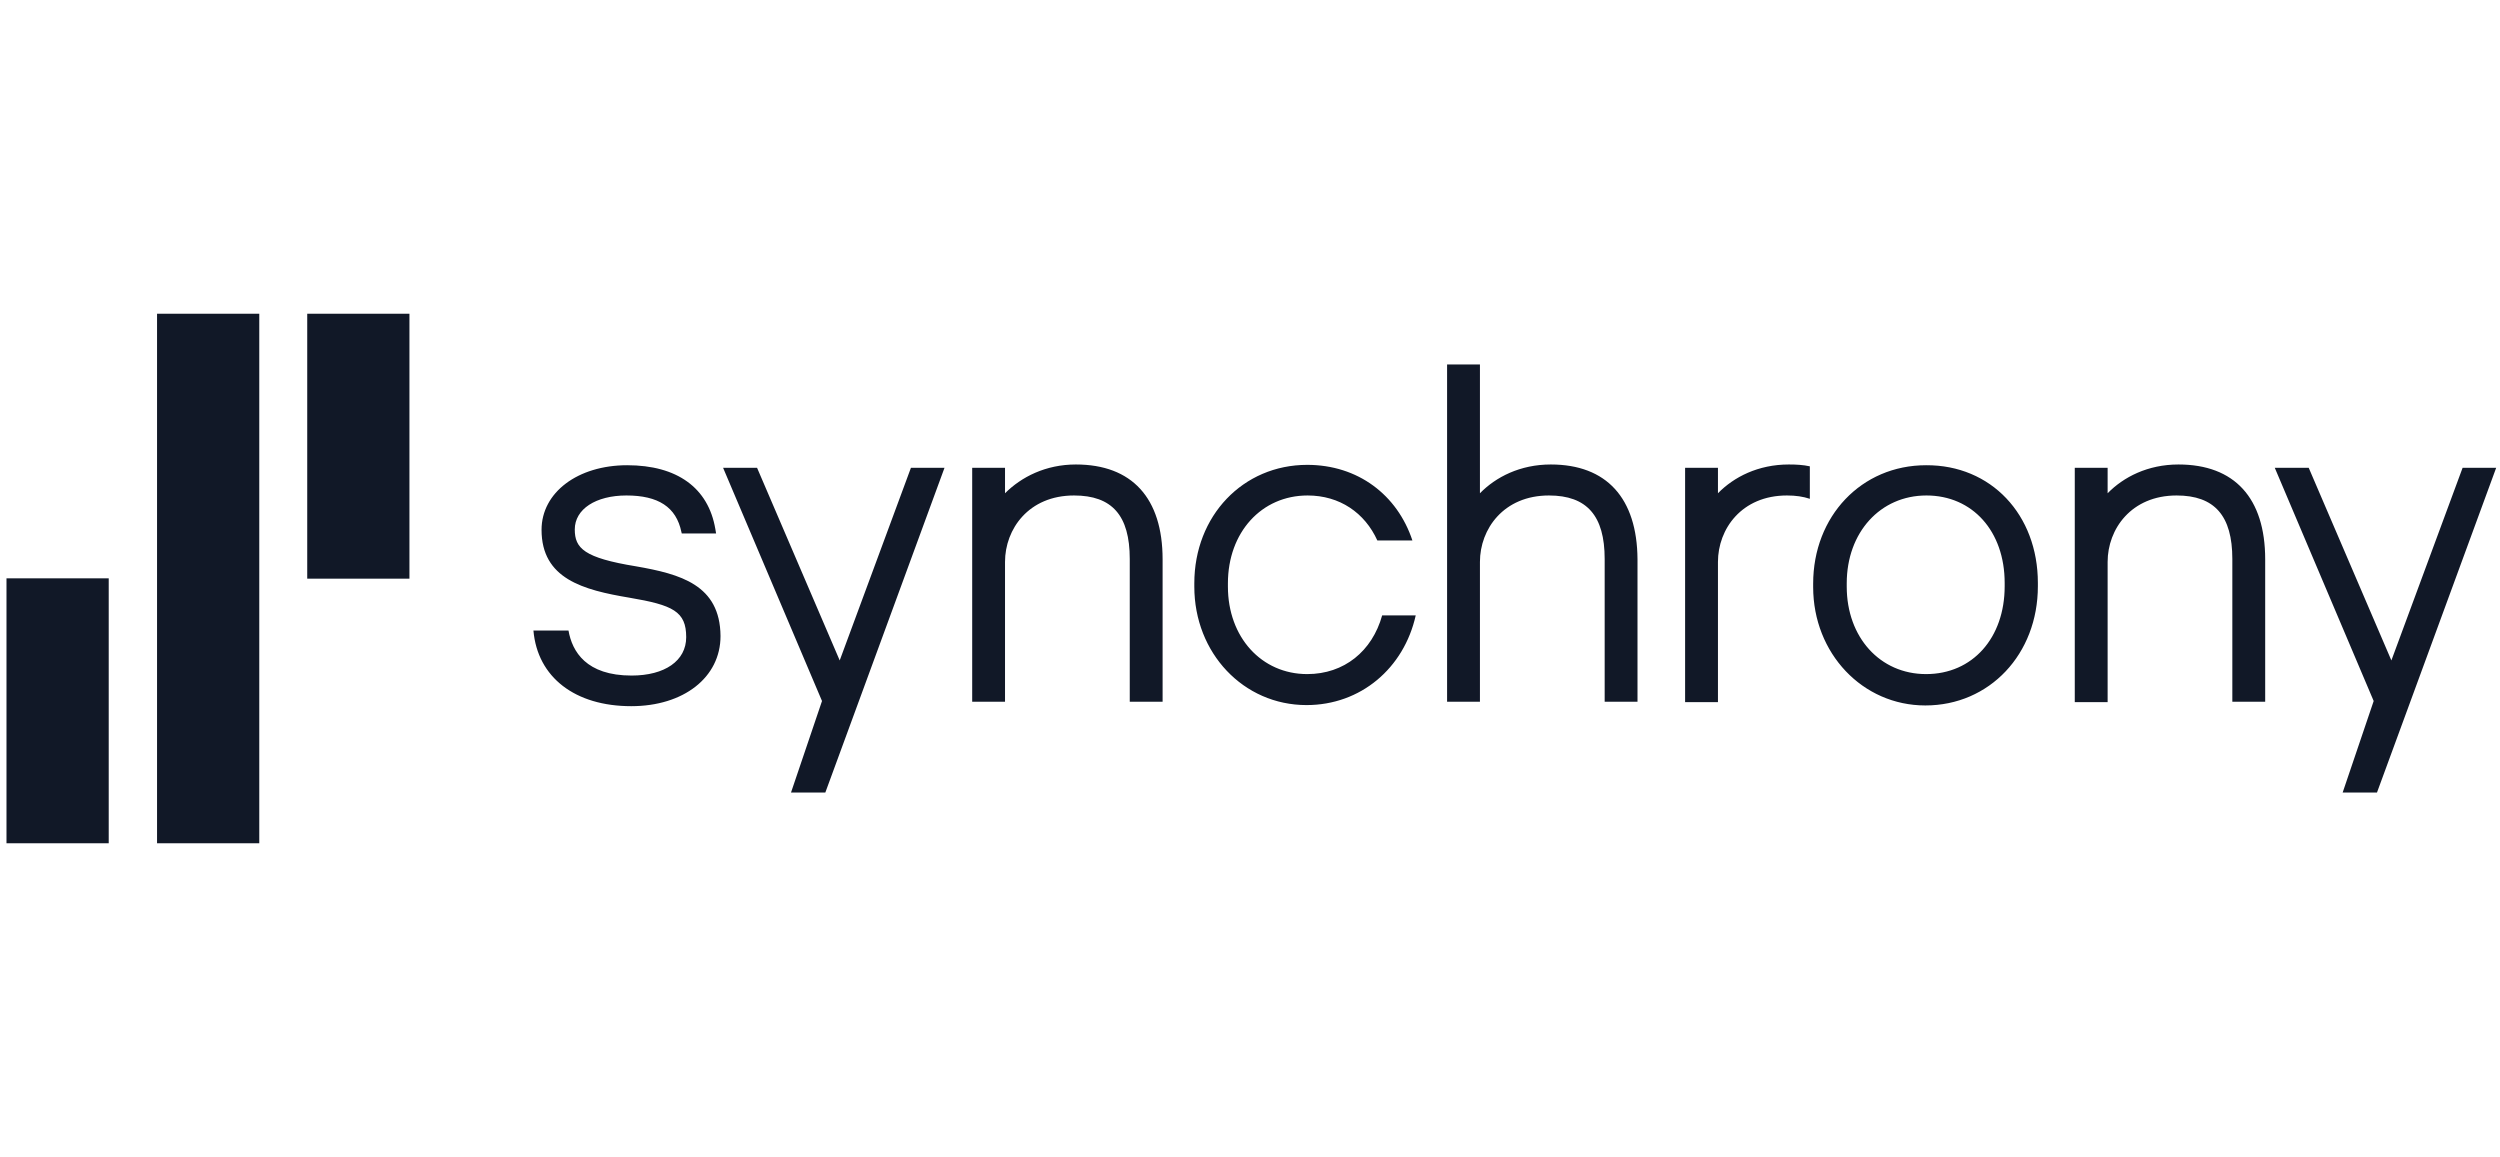 <svg width="121" height="56" viewBox="0 0 121 56" fill="none" xmlns="http://www.w3.org/2000/svg">
<g clip-path="url(#clip0_3383_38028)">
<path d="M12.549 40.814H7.601C7.601 40.189 7.601 15.882 7.601 15.185H12.549C12.549 15.739 12.549 40.136 12.549 40.814ZM5.262 27.991H0.314C0.314 28.83 0.314 40.261 0.314 40.814H5.262C5.262 40.1 5.262 28.777 5.262 27.991ZM19.817 15.185H14.87C14.87 15.757 14.87 27.598 14.87 28.009H19.817C19.817 27.312 19.817 15.704 19.817 15.185Z" fill="#111827"/>
<path d="M56.27 27.071V33.965H54.68V27.053C54.68 24.946 53.823 23.981 51.983 23.981C49.786 23.981 48.643 25.607 48.643 27.196V33.965H47.054V22.642H48.643V23.874C49.429 23.088 50.608 22.481 52.072 22.481C54.787 22.481 56.27 24.106 56.27 27.071ZM75.058 22.481C73.576 22.481 72.397 23.088 71.629 23.874V17.641H70.039V33.965H71.629V27.196C71.629 25.607 72.772 23.981 74.969 23.981C76.808 23.981 77.666 24.964 77.666 27.053V33.965H79.255V27.071C79.237 24.106 77.755 22.481 75.058 22.481ZM98.633 28.214V28.375C98.633 31.661 96.293 34.144 93.186 34.144C90.15 34.144 87.757 31.625 87.757 28.411V28.25C87.757 24.982 90.096 22.517 93.222 22.517C96.365 22.499 98.633 24.91 98.633 28.214ZM97.026 28.375V28.214C97.026 25.714 95.472 23.981 93.239 23.981C91.007 23.981 89.382 25.767 89.382 28.232V28.393C89.382 30.84 90.989 32.626 93.222 32.626C95.472 32.626 97.026 30.875 97.026 28.375ZM105.438 22.481C103.955 22.481 102.777 23.088 102.009 23.874V22.642H100.419V33.983H102.009V27.196C102.009 25.607 103.152 23.981 105.348 23.981C107.188 23.981 108.045 24.964 108.045 27.053V33.965H109.635V27.071C109.635 24.106 108.152 22.481 105.438 22.481ZM63.27 32.626C61.056 32.626 59.431 30.84 59.431 28.393V28.232C59.431 25.767 61.056 23.981 63.288 23.981C64.842 23.981 66.057 24.821 66.664 26.16H68.361C67.628 23.946 65.717 22.499 63.27 22.499C60.163 22.499 57.805 24.964 57.805 28.232V28.393C57.805 31.608 60.181 34.126 63.235 34.126C65.86 34.126 67.95 32.34 68.521 29.786H66.896C66.414 31.518 65.056 32.626 63.27 32.626ZM86.578 22.481C85.095 22.481 83.917 23.088 83.149 23.874V22.642H81.559V33.983H83.149V27.196C83.149 25.607 84.292 23.981 86.488 23.981C86.917 23.981 87.274 24.035 87.596 24.142V22.57C87.274 22.499 86.935 22.481 86.578 22.481ZM30.783 27.41C28.265 27 27.819 26.535 27.819 25.625C27.819 24.642 28.837 23.981 30.319 23.981C31.855 23.981 32.73 24.535 32.98 25.75L32.998 25.821H34.659L34.623 25.607C34.284 23.606 32.766 22.517 30.355 22.517C27.962 22.517 26.211 23.838 26.211 25.642C26.211 28.018 28.229 28.553 30.462 28.928C32.569 29.286 33.212 29.589 33.212 30.84C33.212 31.983 32.176 32.697 30.569 32.697C28.372 32.697 27.694 31.536 27.515 30.518H25.818C26.015 32.786 27.837 34.179 30.551 34.179C33.087 34.179 34.873 32.786 34.873 30.786C34.855 28.303 32.927 27.785 30.783 27.41ZM119.19 22.642L115.743 31.965L111.742 22.642H110.099L114.886 33.929L113.385 38.358H115.046L120.815 22.642H119.19ZM44.089 22.642L40.642 31.965L36.642 22.642H34.998L39.785 33.929L38.285 38.358H39.946L45.714 22.642H44.089Z" fill="#111827"/>
</g>
<defs>
<clipPath id="clip0_3383_38028">
<rect width="120.5" height="56" fill="white" transform="translate(0.314)"/>
</clipPath>
</defs>
</svg>
